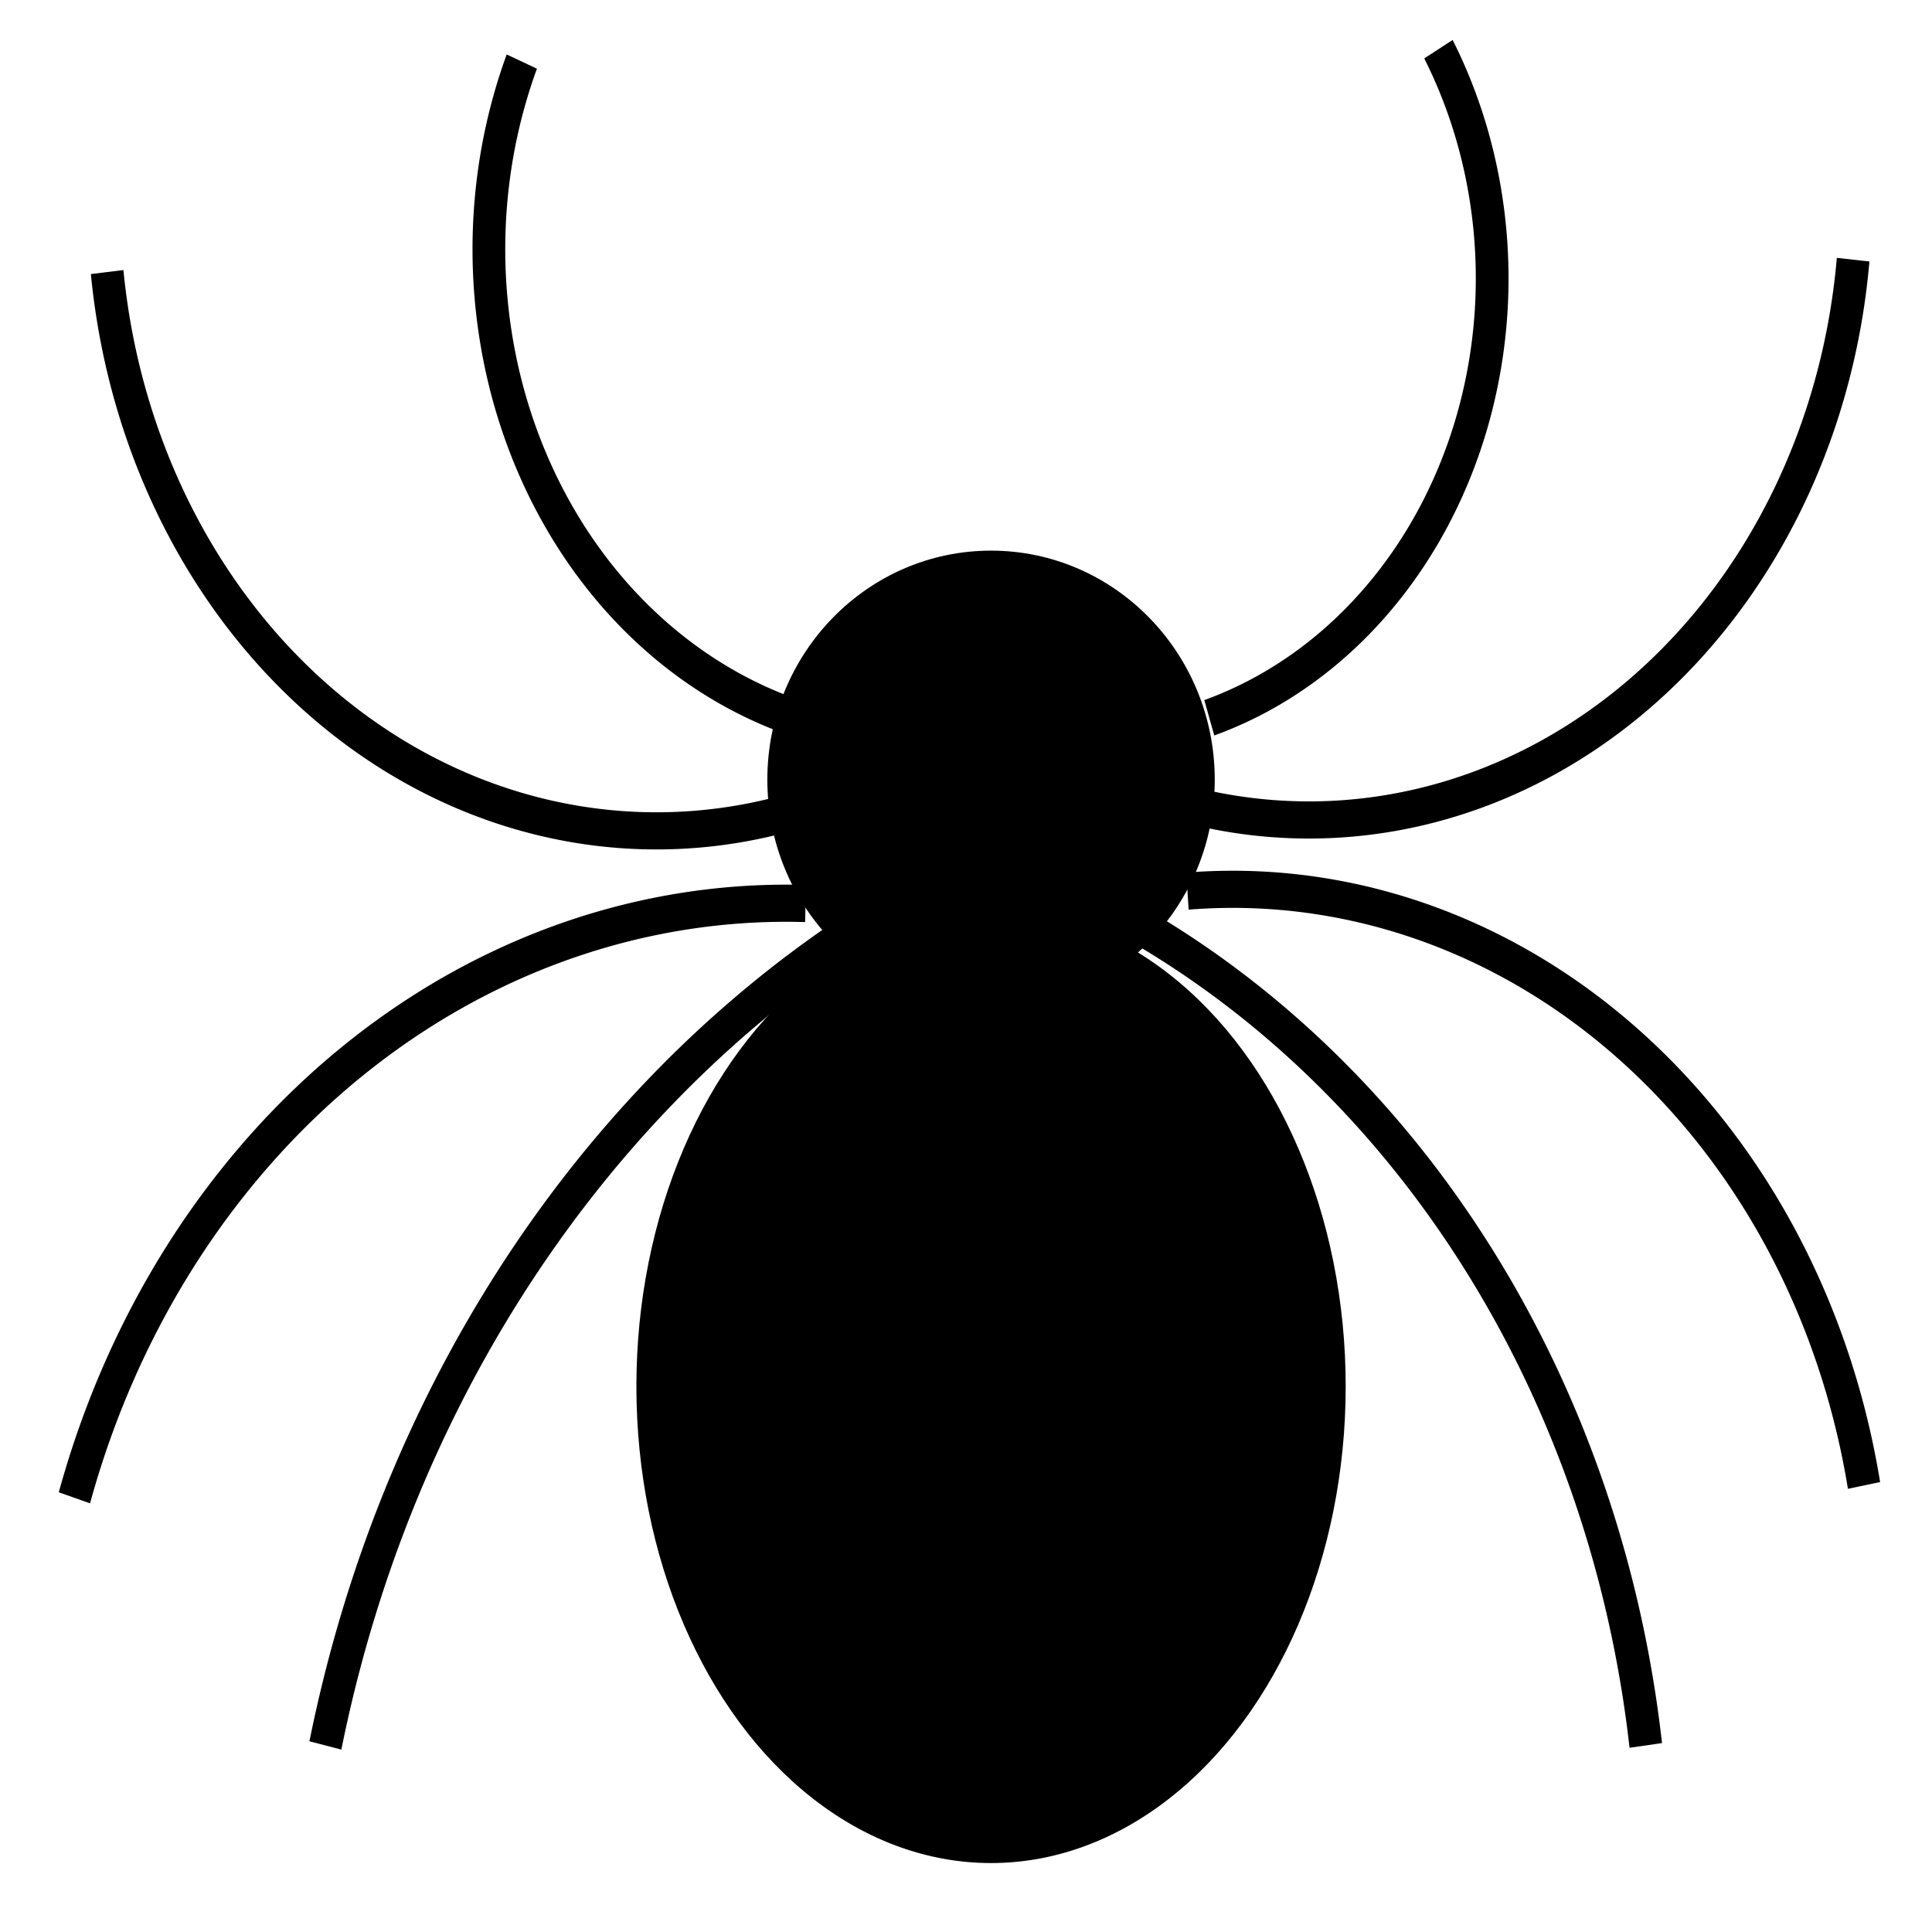 <svg xmlns="http://www.w3.org/2000/svg" xmlns:xlink="http://www.w3.org/1999/xlink" version="1.1" id="spider" x="0px" y="0px" width="864px" height="864px" viewBox="0 0 864 864" enable-background="new 0 0 864 864" xml:space="preserve" ><rect id="svgEditorBackground" x="0" y="0" width="864" height="864" style="fill:none;stroke:none;"/>
	 <rect id="spider" x="0" y="0" width="780" height="550" style="fill:none; stroke: none;"/>
	 <path d="M278,44a39.567,39.567,0,0,0,25,53" style="fill:none;stroke:black;stroke-width:3px;" id="e5_circleArc" transform="matrix(4.88 0 0 5.537 -1123.28 -216.092)"/>
	 <ellipse id="e6_ellipse" cx="321" cy="151" style="fill:black;stroke:black;stroke-width:1px;" rx="32" ry="38" transform="matrix(4.88 0 0 5.537 -1123.28 -216.092)"/>
	 <ellipse id="e7_ellipse" cx="321" cy="102" style="fill:black;stroke:black;stroke-width:1px;" rx="20" ry="18" transform="matrix(4.88 0 0 5.537 -1123.28 -216.092)"/>
	 <path d="M362,43a37.256,37.256,0,0,1,-21,54" style="fill:none;stroke:black;stroke-width:3px;" id="e3_circleArc" transform="matrix(4.88 0 0 5.537 -1123.28 -216.092)"/>
	 <path d="M301,105a50.646,50.646,0,0,1,-61,-44" style="fill:none;stroke:black;stroke-width:3px;" id="e8_circleArc" transform="matrix(4.88 0 0 5.537 -1123.28 -216.092)"/>
	 <path d="M339,104a50.1,50.1,0,0,0,61,-44" style="fill:none;stroke:black;stroke-width:3px;" id="e9_circleArc" transform="matrix(4.88 0 0 5.537 -1123.28 -216.092)"/>
	 <path d="M304,112a68.321,68.321,0,0,0,-67,48" style="fill:none;stroke:black;stroke-width:3px;" id="e10_circleArc" transform="matrix(4.88 0 0 5.537 -1123.28 -216.092)"/>
	 <path d="M339,111a58.832,58.832,0,0,1,62,48" style="fill:none;stroke:black;stroke-width:3px;" id="e11_circleArc" transform="matrix(4.88 0 0 5.537 -1123.28 -216.092)"/>
	 <path d="M307,115a102.62,102.62,0,0,0,-47,65" style="fill:none;stroke:black;stroke-width:3px;" id="e12_circleArc" transform="matrix(4.88 0 0 5.537 -1123.28 -216.092)"/>
	 <path d="M333,113a86.799,86.799,0,0,1,48,67" style="fill:none;stroke:black;stroke-width:3px;" id="e13_circleArc" transform="matrix(4.88 0 0 5.537 -1123.28 -216.092)"/>
</svg>